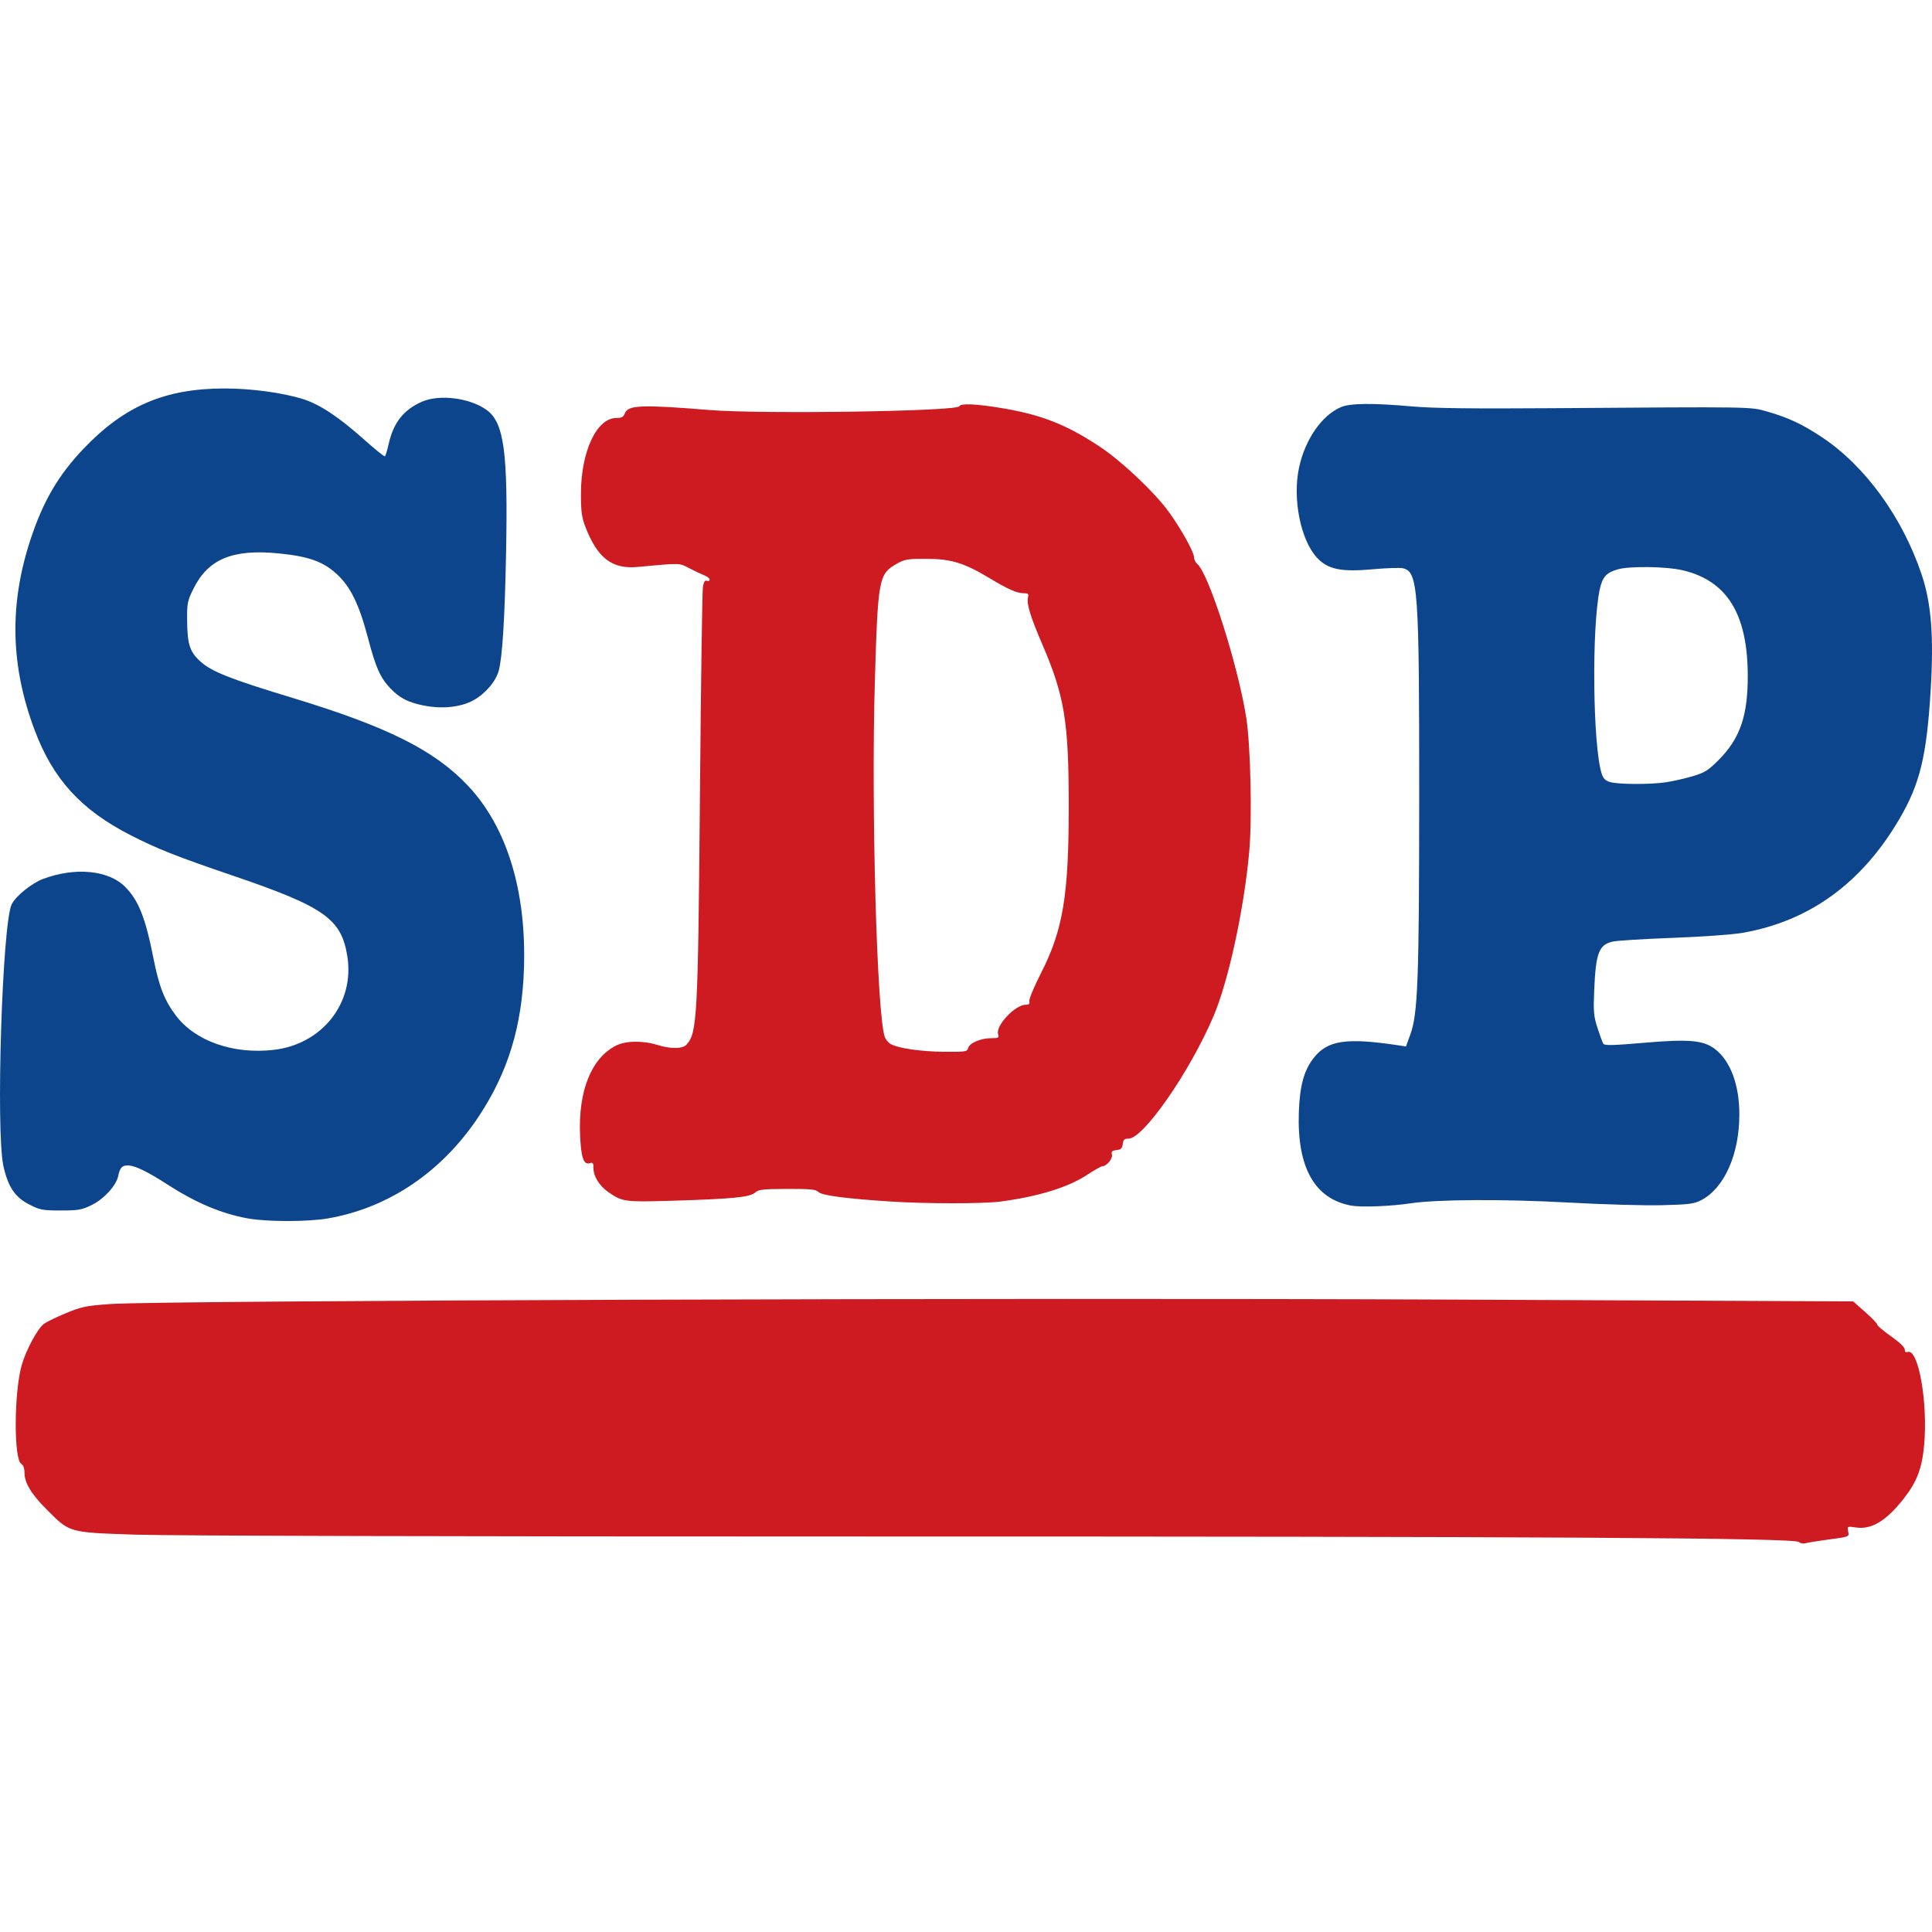 <?xml version="1.0" encoding="UTF-8" standalone="no"?>
<svg
   xmlns:dc="http://purl.org/dc/elements/1.1/"
   xmlns:cc="http://creativecommons.org/ns#"
   xmlns:rdf="http://www.w3.org/1999/02/22-rdf-syntax-ns#"
   xmlns:svg="http://www.w3.org/2000/svg"
   xmlns="http://www.w3.org/2000/svg"
   xmlns:sodipodi="http://sodipodi.sourceforge.net/DTD/sodipodi-0.dtd"
   xmlns:inkscape="http://www.inkscape.org/namespaces/inkscape"
   inkscape:version="1.0beta2 (2b71d25, 2019-12-03)"
   sodipodi:docname="sdp_logo.svg"
   id="svg3974"
   preserveAspectRatio="xMidYMid meet"
   viewBox="0 0 312.118 312.119"
   height="312.118pt"
   width="312.118pt"
   version="1.0">
  <defs
     id="defs3978" />
  <sodipodi:namedview
     inkscape:current-layer="svg3974"
     inkscape:window-maximized="0"
     inkscape:window-y="23"
     inkscape:window-x="0"
     inkscape:cy="102.01085"
     inkscape:cx="117.06436"
     inkscape:zoom="1.5488348"
     showgrid="false"
     id="namedview3976"
     inkscape:window-height="1172"
     inkscape:window-width="2076"
     inkscape:pageshadow="2"
     inkscape:pageopacity="0"
     guidetolerance="10"
     gridtolerance="10"
     objecttolerance="10"
     borderopacity="1"
     inkscape:document-rotation="0"
     bordercolor="#666666"
     pagecolor="#ffffff" />
  <g
     transform="translate(-45.68,-44.333)"
     id="g4555">
    <path
       style="fill:#ce1a21;fill-opacity:1;stroke-width:0.424"
       d="m 252.572,317.911 c -9.528,-0.624 -14.631,-1.3 -15.369,-2.036 -0.576,-0.574 -1.704,-0.686 -6.742,-0.668 -5.26,0.018 -6.163,0.123 -6.912,0.801 -1.085,0.982 -4.975,1.362 -17.842,1.744 -10.208,0.303 -10.721,0.235 -13.679,-1.8 -1.986,-1.366 -3.285,-3.419 -3.285,-5.191 0,-1.15 -0.126,-1.317 -0.822,-1.096 -1.292,0.41 -1.847,-1.2 -2.061,-5.98 -0.426,-9.531 2.393,-16.606 7.706,-19.331 2.102,-1.078 5.762,-1.141 8.961,-0.154 2.876,0.888 5.42,0.856 6.266,-0.079 2.294,-2.535 2.468,-5.784 2.883,-53.755 0.206,-23.792 0.493,-43.961 0.639,-44.819 0.187,-1.1 0.44,-1.493 0.858,-1.333 0.326,0.125 0.593,0.012 0.593,-0.251 0,-0.263 -0.525,-0.682 -1.166,-0.931 -0.641,-0.249 -2.095,-0.937 -3.231,-1.528 -2.212,-1.152 -1.716,-1.14 -11.147,-0.269 -5.455,0.504 -8.594,-1.896 -11.185,-8.547 -0.824,-2.116 -0.991,-3.331 -0.992,-7.21 -0.002,-9.091 3.375,-16.328 7.619,-16.328 1.161,0 1.544,-0.214 1.857,-1.037 0.668,-1.757 3.672,-1.869 18.245,-0.681 11.24,0.916 53.423,0.279 53.786,-0.813 0.228,-0.684 3.739,-0.517 9.458,0.452 8.334,1.411 13.765,3.573 20.892,8.318 4.631,3.083 11.681,9.746 14.715,13.907 2.601,3.567 5.478,8.713 5.478,9.798 0,0.502 0.318,1.175 0.708,1.495 2.456,2.02 8.75,21.747 10.537,33.026 0.951,6 1.306,21.563 0.659,28.88 -1.091,12.344 -4.477,27.961 -7.7,35.519 -5.099,11.956 -15.091,26.36 -18.284,26.36 -0.918,0 -1.155,0.219 -1.264,1.166 -0.107,0.927 -0.382,1.195 -1.342,1.304 -0.963,0.11 -1.163,0.306 -0.99,0.971 0.222,0.849 -1.123,2.496 -2.038,2.496 -0.259,0 -1.758,0.846 -3.333,1.88 -4.103,2.695 -10.496,4.662 -18.651,5.74 -3.739,0.494 -16.155,0.485 -23.825,-0.018 z m 16.877,-33.054 c 0.282,-1.08 2.719,-2.115 4.98,-2.115 1.55,0 1.709,-0.093 1.467,-0.855 -0.579,-1.825 3.672,-6.355 5.963,-6.355 0.705,0 0.905,-0.197 0.762,-0.747 -0.107,-0.411 1.033,-3.151 2.533,-6.09 4.749,-9.301 5.98,-16.773 5.965,-36.21 -0.014,-17.936 -0.917,-23.445 -5.652,-34.469 -2.665,-6.205 -3.479,-8.892 -3.115,-10.285 0.177,-0.678 0.005,-0.837 -0.904,-0.837 -1.515,0 -3.296,-0.786 -7.514,-3.316 -5.401,-3.24 -8.18,-4.082 -13.516,-4.095 -3.98,-0.01 -4.652,0.102 -6.324,1.049 -3.907,2.214 -4.08,3.133 -4.738,25.227 -0.815,27.369 0.443,72.267 2.151,76.759 0.213,0.561 0.794,1.238 1.29,1.503 1.704,0.912 6.566,1.61 11.494,1.649 4.605,0.037 4.949,-0.017 5.157,-0.814 z"
       id="path4543"
       inkscape:connector-curvature="0"
       transform="scale(0.75)" />
    <path
       style="fill:#ce1a21;fill-opacity:1;stroke-width:0.424"
       d="m 448.421,391.268 c -0.895,-0.895 -54.065,-1.205 -203.908,-1.189 -84.275,0.009 -147.1,-0.153 -154.426,-0.399 -14.453,-0.486 -14.094,-0.385 -19.054,-5.344 -3.411,-3.411 -4.857,-5.805 -4.857,-8.041 0,-0.913 -0.259,-1.625 -0.676,-1.858 -1.65,-0.924 -1.591,-15.405 0.087,-21.293 0.924,-3.241 3.455,-7.927 4.8,-8.885 0.617,-0.44 2.779,-1.485 4.804,-2.323 3.294,-1.364 4.296,-1.567 9.526,-1.936 10.864,-0.766 195.749,-1.378 288.571,-0.955 l 86.789,0.395 2.592,2.281 c 1.425,1.255 2.595,2.477 2.598,2.717 0.004,0.24 1.34,1.372 2.969,2.515 1.815,1.274 2.962,2.378 2.962,2.849 0,0.492 0.218,0.686 0.605,0.538 2.322,-0.891 4.411,10.871 3.564,20.076 -0.462,5.021 -1.546,7.868 -4.371,11.479 -3.766,4.813 -6.959,6.744 -10.32,6.24 -1.859,-0.279 -1.886,-0.266 -1.679,0.818 0.237,1.24 0.47,1.151 -4.976,1.884 -1.866,0.251 -3.775,0.566 -4.241,0.7 -0.467,0.134 -1.078,0.013 -1.36,-0.268 z"
       id="path4545"
       inkscape:connector-curvature="0"
       transform="scale(0.75)" />
    <path
       style="fill:#0d458d;fill-opacity:1;stroke-width:0.424"
       d="m 114.246,321.556 c -5.624,-1.021 -11.166,-3.362 -17.251,-7.287 -4.26,-2.748 -6.895,-4.039 -8.385,-4.11 -1.39,-0.066 -1.859,0.413 -2.251,2.301 -0.421,2.028 -3.058,4.918 -5.648,6.19 -2.193,1.077 -2.886,1.201 -6.717,1.201 -3.915,0 -4.48,-0.107 -6.772,-1.279 -3.088,-1.579 -4.57,-3.779 -5.578,-8.276 -1.674,-7.473 -0.244,-52.485 1.793,-56.424 0.932,-1.802 4.314,-4.528 6.748,-5.438 6.913,-2.587 14.068,-1.903 17.659,1.688 2.902,2.902 4.39,6.653 6.125,15.443 1.196,6.057 2.367,9.04 4.831,12.304 4.145,5.49 12.31,8.369 20.98,7.396 10.508,-1.178 17.554,-10.091 15.944,-20.168 -1.29,-8.075 -4.935,-10.646 -24.591,-17.345 -12.384,-4.22 -16.341,-5.788 -22.213,-8.799 -10.573,-5.423 -16.586,-12.021 -20.54,-22.535 -5.212,-13.86 -5.512,-27.015 -0.935,-40.996 2.713,-8.289 6.007,-13.94 11.451,-19.649 8.819,-9.249 17.577,-12.986 30.428,-12.986 5.727,0 12.588,0.934 16.886,2.299 3.636,1.155 7.714,3.873 13.331,8.886 2.211,1.974 4.135,3.518 4.275,3.431 0.14,-0.087 0.5,-1.264 0.801,-2.615 1.024,-4.61 3.196,-7.384 7.149,-9.133 3.784,-1.674 10.363,-0.845 13.959,1.76 3.762,2.725 4.618,9.008 4.193,30.785 -0.274,14.009 -0.79,22.372 -1.564,25.322 -0.607,2.313 -2.838,4.953 -5.404,6.395 -2.718,1.527 -6.728,1.962 -10.766,1.167 -3.331,-0.655 -5.22,-1.626 -7.182,-3.691 -2.189,-2.303 -3.14,-4.44 -4.829,-10.849 -1.929,-7.319 -3.766,-11.069 -6.763,-13.809 -2.926,-2.675 -6.023,-3.775 -12.429,-4.415 -9.949,-0.995 -15.252,1.201 -18.414,7.624 -1.296,2.633 -1.391,3.116 -1.352,6.892 0.053,5.166 0.591,6.761 2.992,8.874 2.388,2.102 6.526,3.73 19.439,7.645 20.654,6.262 30.794,11.32 38.027,18.966 8.409,8.89 12.64,22.655 12.101,39.364 -0.404,12.506 -3.457,22.467 -9.816,32.018 -7.883,11.842 -19.335,19.579 -32.332,21.845 -4.395,0.766 -13.174,0.77 -17.378,0.007 z"
       id="path4547"
       inkscape:connector-curvature="0"
       transform="scale(0.75)" />
    <path
       style="fill:#0d458d;fill-opacity:1;stroke-width:0.424"
       d="m 351.991,318.808 c -7.909,-1.425 -11.738,-8.251 -11.31,-20.162 0.201,-5.605 1.083,-8.879 3.106,-11.531 3.002,-3.936 7.037,-4.553 18.45,-2.821 l 1.518,0.23 0.935,-2.564 c 1.629,-4.466 1.903,-11.791 1.916,-51.171 0.015,-44.833 -0.239,-48.455 -3.452,-49.262 -0.635,-0.159 -3.542,-0.07 -6.46,0.199 -6.917,0.637 -9.81,0.035 -12.149,-2.532 -3.509,-3.85 -5.248,-12.656 -3.821,-19.35 1.295,-6.073 4.899,-11.279 9.031,-13.041 2.008,-0.856 6.866,-0.899 15.458,-0.137 4.401,0.391 12.81,0.494 30.072,0.371 43.634,-0.313 42.615,-0.329 46.294,0.729 4.563,1.312 7.57,2.72 11.773,5.514 9.325,6.198 17.36,17.267 21.488,29.604 2.091,6.248 2.639,13.318 1.936,24.946 -0.855,14.125 -2.304,20.107 -6.694,27.624 -8.102,13.875 -19.42,22.096 -33.871,24.602 -2.121,0.368 -8.81,0.845 -15.056,1.075 -6.181,0.227 -11.997,0.591 -12.924,0.81 -2.905,0.685 -3.582,2.465 -3.92,10.296 -0.206,4.784 -0.127,5.727 0.695,8.282 0.51,1.586 1.074,3.122 1.254,3.412 0.259,0.42 2.055,0.379 8.718,-0.196 9.719,-0.84 12.832,-0.568 15.332,1.339 3.344,2.55 5.268,7.728 5.258,14.147 -0.013,8.567 -3.233,15.791 -8.203,18.402 -1.54,0.809 -2.593,0.944 -8.519,1.092 -3.719,0.093 -12.767,-0.164 -20.107,-0.572 -13.728,-0.762 -28.301,-0.69 -33.99,0.168 -4.233,0.638 -10.598,0.886 -12.757,0.497 z m 67.891,-91.212 c 1.516,-0.237 4.078,-0.823 5.693,-1.304 2.528,-0.752 3.299,-1.238 5.543,-3.49 4.62,-4.638 6.307,-9.569 6.262,-18.308 -0.067,-13.145 -4.464,-20.254 -13.934,-22.526 -3.51,-0.842 -11.454,-0.963 -14.083,-0.214 -2.441,0.695 -3.294,1.649 -3.867,4.322 -1.772,8.261 -1.495,33.815 0.431,39.726 0.328,1.008 0.807,1.478 1.794,1.764 1.849,0.535 8.814,0.552 12.161,0.03 z"
       id="path4549"
       inkscape:connector-curvature="0"
       transform="scale(0.75)" />
  </g>
</svg>
